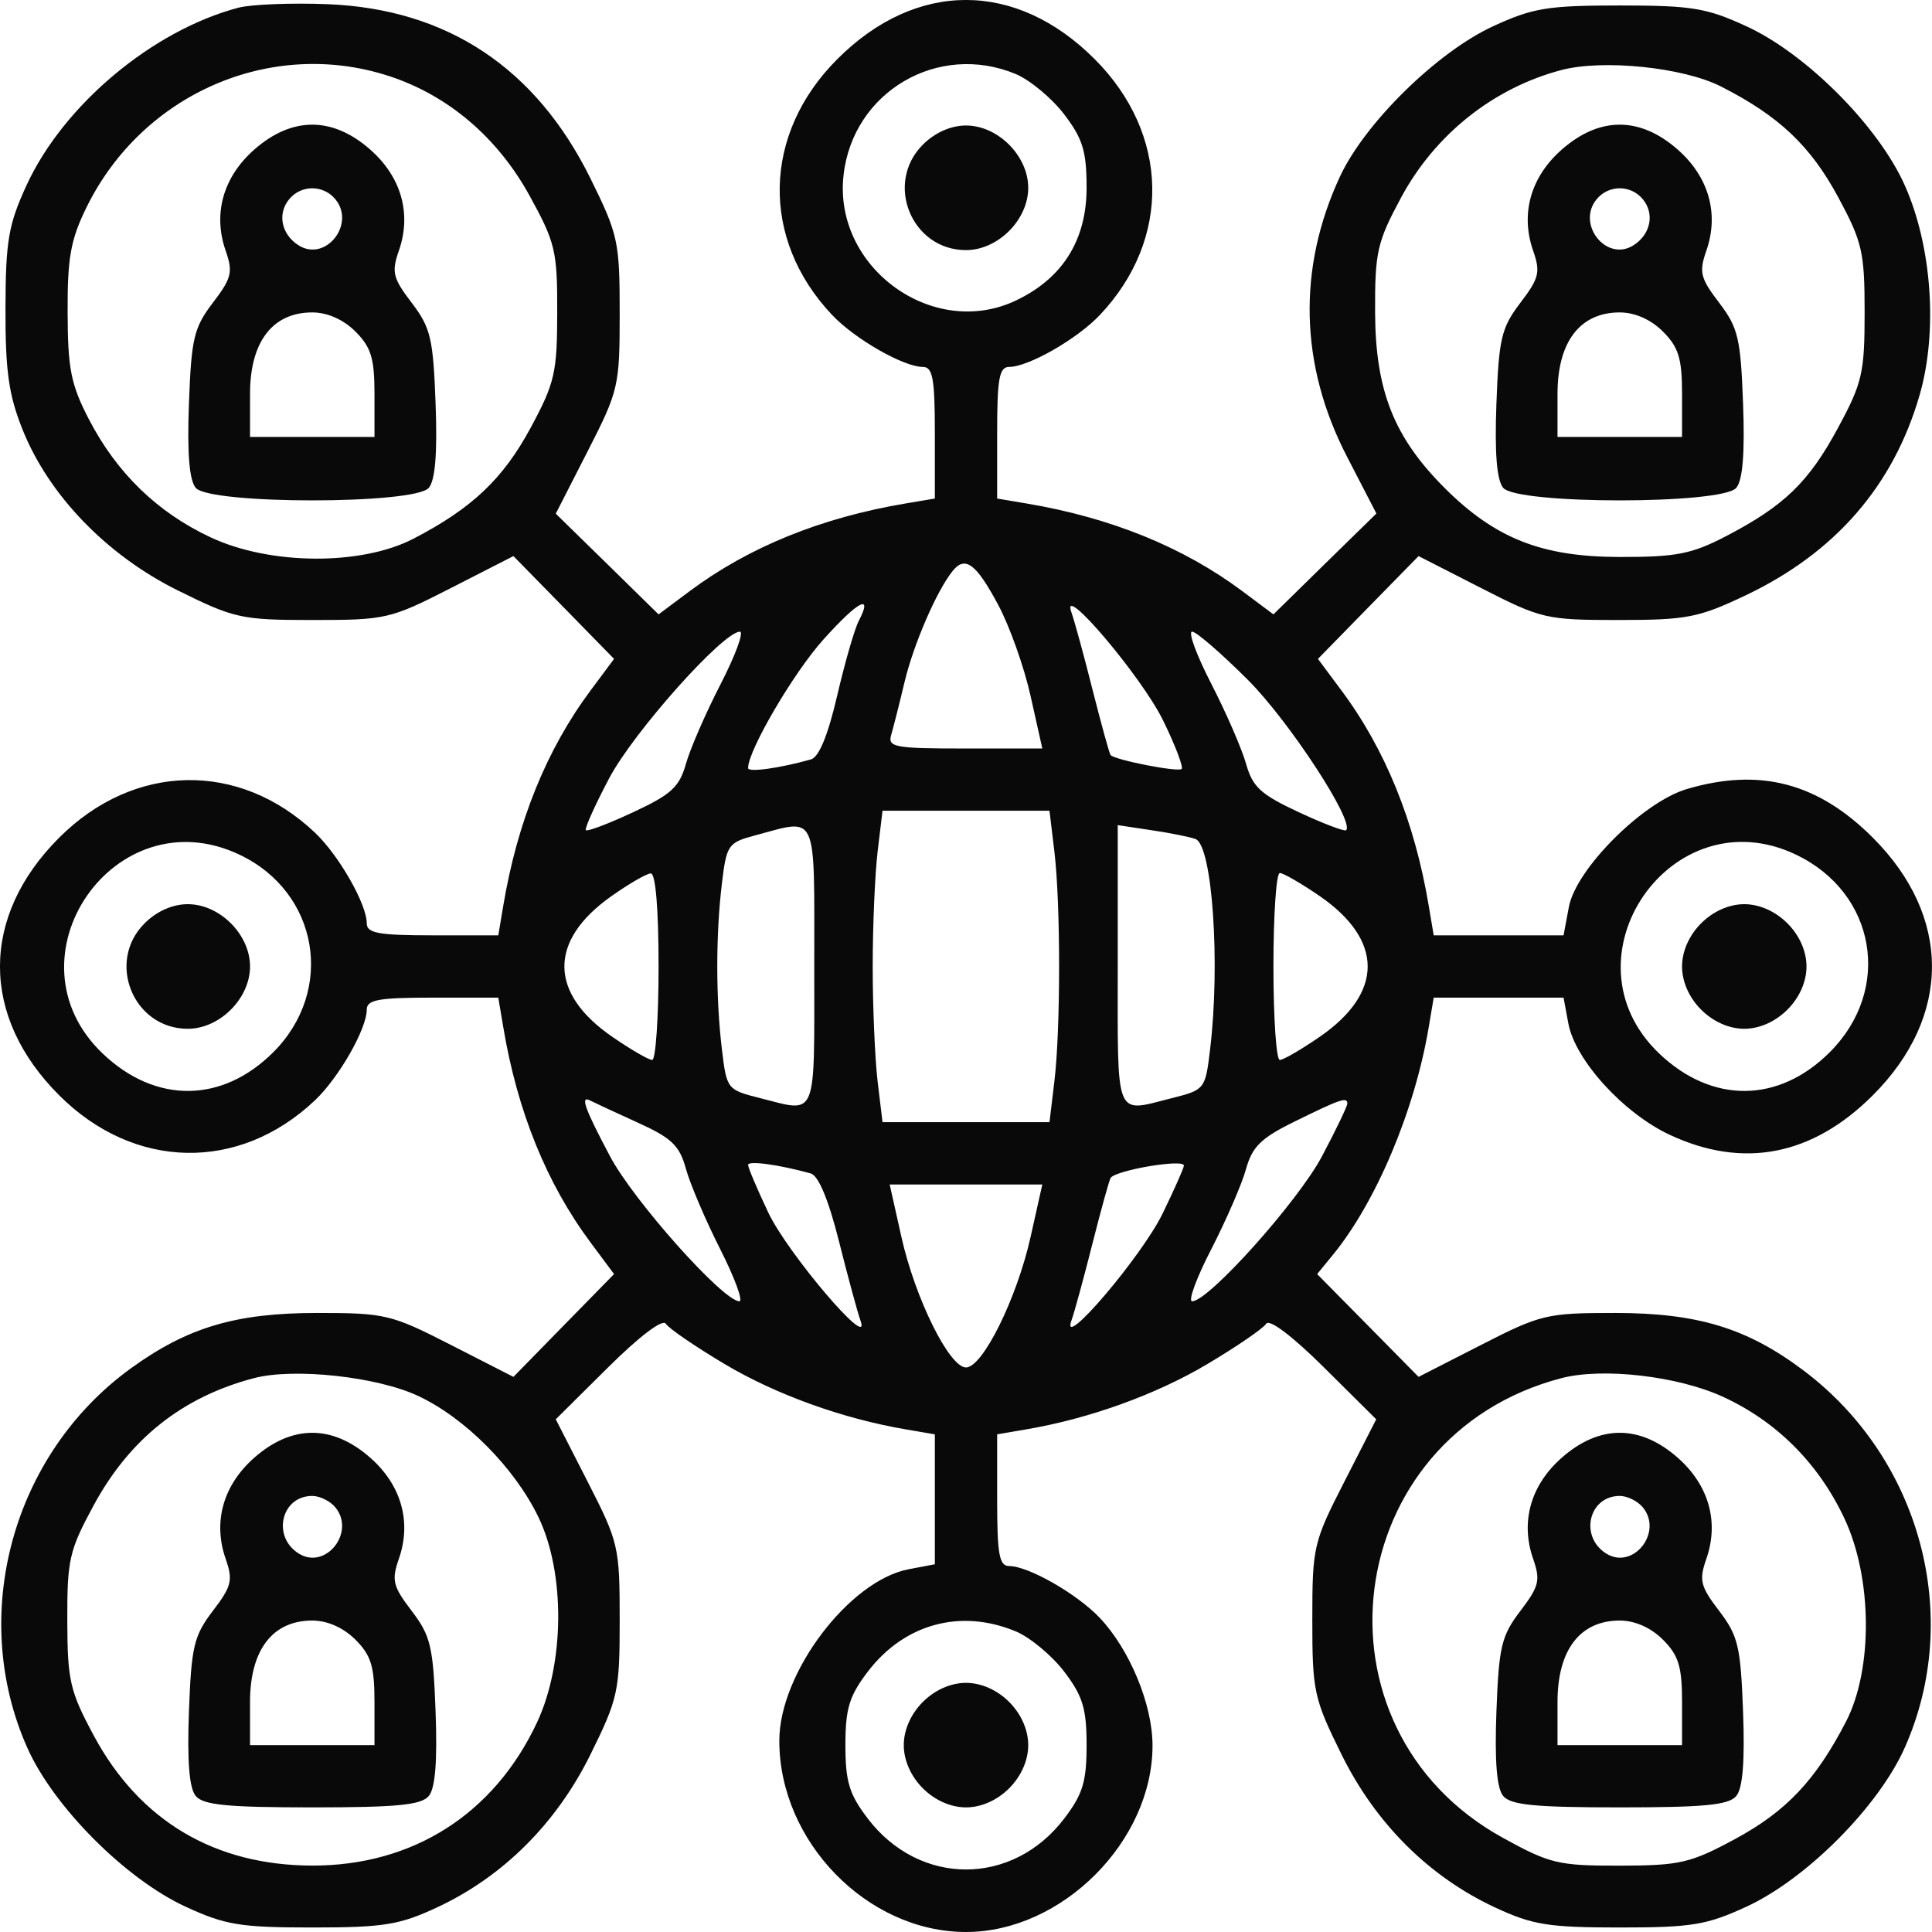 <svg width="24" height="24" viewBox="0 0 24 24" fill="none" xmlns="http://www.w3.org/2000/svg">
<path fill-rule="evenodd" clip-rule="evenodd" d="M2.96 0.096C1.892 0.379 0.786 1.306 0.328 2.305C0.105 2.791 0.07 2.993 0.068 3.832C0.066 4.61 0.108 4.905 0.28 5.336C0.605 6.151 1.329 6.9 2.212 7.336C2.913 7.683 2.998 7.702 3.888 7.702C4.794 7.702 4.85 7.689 5.601 7.305L6.378 6.908L7.003 7.546L7.628 8.185L7.34 8.572C6.791 9.307 6.426 10.207 6.251 11.256L6.19 11.619H5.373C4.702 11.619 4.556 11.592 4.556 11.47C4.556 11.231 4.21 10.625 3.912 10.343C2.969 9.45 1.664 9.476 0.734 10.407C-0.245 11.385 -0.245 12.627 0.734 13.605C1.664 14.536 2.969 14.562 3.912 13.669C4.21 13.387 4.556 12.781 4.556 12.542C4.556 12.419 4.702 12.393 5.373 12.393H6.19L6.251 12.755C6.426 13.805 6.791 14.704 7.34 15.44L7.628 15.827L7.003 16.465L6.378 17.104L5.601 16.707C4.86 16.328 4.785 16.31 3.941 16.31C2.927 16.31 2.328 16.489 1.623 17C0.153 18.067 -0.392 20.063 0.337 21.707C0.661 22.44 1.557 23.34 2.304 23.685C2.798 23.913 2.983 23.944 3.879 23.944C4.765 23.944 4.962 23.912 5.426 23.696C6.247 23.314 6.91 22.654 7.334 21.797C7.679 21.098 7.698 21.011 7.698 20.122C7.698 19.215 7.685 19.159 7.301 18.408L6.904 17.631L7.555 16.985C7.945 16.598 8.232 16.381 8.271 16.444C8.307 16.502 8.636 16.727 9.002 16.945C9.639 17.324 10.468 17.623 11.251 17.756L11.613 17.818V18.625V19.432L11.291 19.493C10.552 19.631 9.683 20.779 9.681 21.619C9.677 22.875 10.773 24 12 24C13.194 24 14.32 22.871 14.317 21.679C14.316 21.172 14.033 20.49 13.662 20.098C13.38 19.8 12.775 19.454 12.536 19.454C12.413 19.454 12.387 19.308 12.387 18.636V17.818L12.749 17.756C13.532 17.623 14.361 17.324 14.998 16.945C15.364 16.727 15.693 16.502 15.729 16.444C15.768 16.381 16.055 16.598 16.445 16.985L17.096 17.631L16.699 18.408C16.315 19.159 16.302 19.215 16.302 20.122C16.302 21.011 16.321 21.098 16.666 21.797C17.09 22.654 17.753 23.314 18.574 23.696C19.038 23.912 19.235 23.944 20.121 23.944C21.017 23.944 21.202 23.913 21.696 23.685C22.443 23.34 23.338 22.44 23.663 21.707C24.384 20.082 23.861 18.127 22.414 17.032C21.709 16.499 21.092 16.31 20.059 16.31C19.215 16.31 19.14 16.328 18.399 16.707L17.622 17.104L16.992 16.465L16.362 15.827L16.554 15.593C17.094 14.935 17.576 13.792 17.749 12.755L17.81 12.393H18.616H19.423L19.483 12.716C19.569 13.172 20.169 13.83 20.744 14.098C21.658 14.524 22.516 14.356 23.266 13.605C24.244 12.627 24.244 11.385 23.266 10.407C22.583 9.723 21.86 9.534 20.954 9.802C20.409 9.963 19.577 10.794 19.489 11.267L19.423 11.619H18.616H17.81L17.749 11.256C17.574 10.207 17.209 9.307 16.66 8.572L16.372 8.185L16.997 7.546L17.622 6.908L18.399 7.305C19.149 7.688 19.206 7.702 20.107 7.702C20.952 7.702 21.1 7.673 21.68 7.398C22.797 6.868 23.523 6.033 23.848 4.901C24.073 4.116 23.999 3.061 23.663 2.305C23.338 1.572 22.443 0.671 21.696 0.327C21.202 0.099 21.017 0.068 20.121 0.068C19.225 0.068 19.04 0.099 18.546 0.327C17.854 0.646 16.957 1.526 16.648 2.188C16.115 3.331 16.144 4.536 16.733 5.673L17.098 6.379L16.458 7.005L15.819 7.632L15.432 7.343C14.697 6.795 13.798 6.43 12.749 6.254L12.387 6.193V5.376C12.387 4.704 12.413 4.558 12.536 4.558C12.775 4.558 13.38 4.212 13.662 3.914C14.555 2.971 14.528 1.664 13.598 0.734C12.62 -0.245 11.38 -0.245 10.402 0.734C9.471 1.664 9.445 2.971 10.338 3.914C10.62 4.212 11.225 4.558 11.464 4.558C11.587 4.558 11.613 4.704 11.613 5.376V6.193L11.251 6.254C10.202 6.43 9.303 6.795 8.568 7.343L8.181 7.632L7.543 7.006L6.904 6.381L7.301 5.604C7.685 4.852 7.698 4.797 7.698 3.89C7.698 3 7.679 2.914 7.334 2.215C6.655 0.842 5.554 0.112 4.072 0.052C3.62 0.034 3.12 0.054 2.96 0.096ZM4.824 0.942C5.561 1.18 6.179 1.704 6.578 2.43C6.899 3.013 6.924 3.118 6.922 3.881C6.921 4.63 6.892 4.757 6.593 5.312C6.249 5.95 5.863 6.315 5.136 6.692C4.486 7.029 3.352 7.021 2.614 6.674C1.953 6.364 1.45 5.875 1.104 5.208C0.881 4.777 0.842 4.582 0.84 3.881C0.837 3.199 0.878 2.976 1.075 2.575C1.768 1.164 3.363 0.47 4.824 0.942ZM12.619 0.92C12.796 0.995 13.067 1.22 13.22 1.421C13.451 1.724 13.498 1.879 13.498 2.333C13.498 2.982 13.2 3.458 12.62 3.733C11.589 4.223 10.349 3.321 10.479 2.175C10.595 1.139 11.655 0.518 12.619 0.92ZM21.378 1.074C22.098 1.44 22.489 1.809 22.835 2.45C23.134 3.006 23.163 3.13 23.163 3.881C23.163 4.632 23.134 4.756 22.834 5.312C22.468 5.991 22.165 6.284 21.437 6.663C21.015 6.882 20.823 6.92 20.121 6.919C19.152 6.918 18.573 6.689 17.944 6.06C17.315 5.431 17.086 4.851 17.082 3.881C17.079 3.127 17.107 3.008 17.407 2.45C17.829 1.668 18.554 1.092 19.396 0.87C19.914 0.734 20.909 0.836 21.378 1.074ZM3.16 1.857C2.773 2.197 2.643 2.654 2.803 3.114C2.896 3.38 2.878 3.455 2.644 3.761C2.408 4.071 2.377 4.203 2.347 5.013C2.324 5.628 2.351 5.963 2.431 6.06C2.603 6.268 5.155 6.268 5.327 6.06C5.407 5.963 5.434 5.628 5.411 5.013C5.381 4.203 5.35 4.071 5.114 3.761C4.88 3.455 4.862 3.38 4.955 3.114C5.115 2.654 4.985 2.197 4.598 1.857C4.13 1.446 3.628 1.446 3.16 1.857ZM11.464 1.797C10.984 2.277 11.324 3.107 12 3.107C12.397 3.107 12.773 2.731 12.773 2.333C12.773 1.936 12.397 1.559 12 1.559C11.812 1.559 11.614 1.647 11.464 1.797ZM19.402 1.857C19.015 2.197 18.885 2.654 19.045 3.114C19.138 3.38 19.12 3.455 18.887 3.761C18.651 4.071 18.619 4.203 18.589 5.013C18.566 5.628 18.593 5.963 18.673 6.06C18.846 6.268 21.397 6.268 21.569 6.06C21.649 5.963 21.676 5.628 21.653 5.013C21.623 4.203 21.592 4.071 21.356 3.761C21.122 3.455 21.104 3.38 21.197 3.114C21.357 2.654 21.227 2.197 20.84 1.857C20.372 1.446 19.87 1.446 19.402 1.857ZM4.165 2.474C4.422 2.783 4.045 3.259 3.71 3.048C3.495 2.913 3.442 2.655 3.593 2.474C3.742 2.294 4.016 2.294 4.165 2.474ZM20.407 2.474C20.558 2.655 20.505 2.913 20.29 3.048C19.955 3.259 19.578 2.783 19.835 2.474C19.984 2.294 20.258 2.294 20.407 2.474ZM4.415 4.118C4.61 4.313 4.652 4.452 4.652 4.892V5.428H3.879H3.106V4.892C3.106 4.247 3.385 3.881 3.879 3.881C4.067 3.881 4.265 3.969 4.415 4.118ZM20.657 4.118C20.852 4.313 20.895 4.452 20.895 4.892V5.428H20.121H19.348V4.892C19.348 4.247 19.627 3.881 20.121 3.881C20.309 3.881 20.508 3.969 20.657 4.118ZM12.4 7.514C12.541 7.777 12.722 8.285 12.802 8.645L12.948 9.298H11.984C11.111 9.298 11.025 9.282 11.071 9.128C11.098 9.035 11.173 8.741 11.236 8.475C11.349 8.002 11.635 7.341 11.833 7.094C11.989 6.899 12.125 7 12.4 7.514ZM10.666 7.717C10.615 7.815 10.495 8.232 10.399 8.644C10.285 9.135 10.173 9.407 10.073 9.434C9.676 9.545 9.293 9.597 9.293 9.541C9.293 9.321 9.857 8.358 10.228 7.945C10.662 7.462 10.85 7.364 10.666 7.717ZM14.448 8.949C14.599 9.257 14.702 9.528 14.679 9.552C14.636 9.595 13.845 9.44 13.796 9.379C13.781 9.361 13.681 8.998 13.573 8.572C13.466 8.146 13.347 7.711 13.309 7.605C13.17 7.212 14.185 8.409 14.448 8.949ZM8.951 8.5C8.766 8.859 8.572 9.305 8.52 9.491C8.44 9.776 8.337 9.87 7.869 10.088C7.563 10.231 7.297 10.332 7.278 10.313C7.26 10.294 7.39 10.003 7.568 9.667C7.872 9.092 8.983 7.847 9.191 7.847C9.244 7.847 9.136 8.14 8.951 8.5ZM15.507 8.451C16.02 8.967 16.829 10.206 16.722 10.313C16.703 10.332 16.437 10.231 16.131 10.088C15.663 9.87 15.56 9.776 15.48 9.491C15.428 9.305 15.234 8.859 15.05 8.5C14.864 8.14 14.756 7.847 14.809 7.847C14.861 7.847 15.175 8.119 15.507 8.451ZM13.098 10.579C13.176 11.232 13.176 12.78 13.098 13.433L13.037 13.94H12H10.963L10.902 13.433C10.869 13.153 10.841 12.511 10.841 12.006C10.841 11.501 10.869 10.858 10.902 10.579L10.963 10.071H12H13.037L13.098 10.579ZM10.115 12.006C10.115 13.928 10.159 13.822 9.445 13.642C9.033 13.538 9.027 13.531 8.968 13.037C8.891 12.4 8.891 11.611 8.968 10.973C9.025 10.496 9.045 10.467 9.378 10.378C10.167 10.168 10.115 10.053 10.115 12.006ZM14.852 10.423C15.06 10.503 15.161 11.967 15.032 13.037C14.973 13.531 14.967 13.538 14.555 13.642C13.841 13.822 13.885 13.929 13.885 11.998V10.25L14.309 10.314C14.541 10.348 14.786 10.398 14.852 10.423ZM2.975 10.617C3.958 11.083 4.166 12.299 3.396 13.07C2.76 13.706 1.933 13.713 1.277 13.089C0.032 11.904 1.423 9.88 2.975 10.617ZM22.307 10.615C23.305 11.089 23.512 12.289 22.731 13.07C22.096 13.706 21.269 13.713 20.613 13.089C19.37 11.906 20.759 9.88 22.307 10.615ZM8.181 12.006C8.181 12.644 8.145 13.167 8.102 13.167C8.058 13.167 7.836 13.038 7.608 12.881C6.818 12.338 6.812 11.688 7.59 11.136C7.809 10.981 8.031 10.852 8.084 10.85C8.144 10.847 8.181 11.294 8.181 12.006ZM16.392 11.13C17.189 11.679 17.189 12.333 16.392 12.881C16.164 13.038 15.942 13.167 15.898 13.167C15.854 13.167 15.819 12.644 15.819 12.006C15.819 11.367 15.854 10.845 15.898 10.845C15.942 10.845 16.164 10.974 16.392 11.13ZM1.796 11.47C1.316 11.949 1.656 12.78 2.332 12.78C2.73 12.78 3.106 12.403 3.106 12.006C3.106 11.608 2.73 11.232 2.332 11.232C2.144 11.232 1.946 11.32 1.796 11.47ZM21.132 11.47C20.982 11.619 20.895 11.818 20.895 12.006C20.895 12.194 20.982 12.393 21.132 12.542C21.281 12.692 21.48 12.78 21.668 12.78C21.856 12.78 22.055 12.692 22.204 12.542C22.354 12.393 22.441 12.194 22.441 12.006C22.441 11.818 22.354 11.619 22.204 11.47C22.055 11.32 21.856 11.232 21.668 11.232C21.48 11.232 21.281 11.32 21.132 11.47ZM7.917 13.943C8.343 14.136 8.441 14.229 8.52 14.517C8.572 14.705 8.762 15.153 8.944 15.512C9.126 15.871 9.234 16.165 9.185 16.165C8.984 16.165 7.869 14.915 7.577 14.362C7.259 13.762 7.203 13.602 7.335 13.673C7.375 13.694 7.637 13.816 7.917 13.943ZM16.737 13.709C16.737 13.742 16.596 14.036 16.423 14.362C16.126 14.924 15.014 16.165 14.809 16.165C14.756 16.165 14.864 15.871 15.05 15.512C15.234 15.153 15.428 14.707 15.479 14.521C15.556 14.244 15.666 14.136 16.083 13.932C16.649 13.653 16.737 13.623 16.737 13.709ZM10.071 14.577C10.167 14.603 10.292 14.903 10.421 15.416C10.531 15.854 10.652 16.301 10.69 16.407C10.83 16.799 9.784 15.571 9.543 15.061C9.405 14.77 9.293 14.505 9.293 14.471C9.293 14.415 9.675 14.467 10.071 14.577ZM14.707 14.479C14.707 14.508 14.587 14.778 14.441 15.078C14.182 15.608 13.172 16.794 13.309 16.407C13.347 16.301 13.466 15.865 13.573 15.44C13.681 15.014 13.782 14.65 13.798 14.63C13.878 14.533 14.707 14.394 14.707 14.479ZM12.802 15.367C12.631 16.131 12.207 16.987 12 16.987C11.793 16.987 11.369 16.131 11.198 15.367L11.052 14.714H12H12.948L12.802 15.367ZM5.195 17.341C5.779 17.615 6.392 18.233 6.688 18.845C7.023 19.538 7.015 20.663 6.671 21.397C6.137 22.535 5.129 23.177 3.879 23.175C2.667 23.173 1.734 22.618 1.166 21.562C0.868 21.008 0.838 20.878 0.836 20.131C0.834 19.375 0.86 19.259 1.165 18.697C1.612 17.873 2.267 17.353 3.154 17.12C3.651 16.989 4.684 17.101 5.195 17.341ZM21.4 17.35C22.07 17.657 22.591 18.179 22.913 18.865C23.26 19.604 23.268 20.738 22.931 21.388C22.554 22.116 22.189 22.502 21.552 22.846C20.997 23.145 20.87 23.174 20.121 23.176C19.359 23.177 19.254 23.152 18.671 22.831C16.19 21.466 16.651 17.838 19.396 17.12C19.908 16.986 20.839 17.093 21.4 17.35ZM3.16 18.107C2.773 18.447 2.643 18.904 2.803 19.364C2.896 19.631 2.878 19.705 2.644 20.011C2.408 20.321 2.377 20.453 2.347 21.263C2.324 21.878 2.351 22.214 2.431 22.31C2.524 22.423 2.827 22.452 3.879 22.452C4.931 22.452 5.233 22.423 5.327 22.31C5.407 22.214 5.434 21.878 5.411 21.263C5.381 20.453 5.35 20.321 5.114 20.011C4.88 19.705 4.862 19.631 4.955 19.364C5.115 18.904 4.985 18.447 4.598 18.107C4.13 17.696 3.628 17.696 3.16 18.107ZM19.402 18.107C19.015 18.447 18.885 18.904 19.045 19.364C19.138 19.631 19.12 19.705 18.887 20.011C18.651 20.321 18.619 20.453 18.589 21.263C18.566 21.878 18.593 22.214 18.673 22.31C18.767 22.423 19.069 22.452 20.121 22.452C21.173 22.452 21.476 22.423 21.569 22.31C21.649 22.214 21.676 21.878 21.653 21.263C21.623 20.453 21.592 20.321 21.356 20.011C21.122 19.705 21.104 19.631 21.197 19.364C21.357 18.904 21.227 18.447 20.84 18.107C20.372 17.696 19.87 17.696 19.402 18.107ZM4.165 18.724C4.422 19.033 4.045 19.509 3.71 19.298C3.375 19.087 3.494 18.583 3.879 18.583C3.972 18.583 4.101 18.646 4.165 18.724ZM20.407 18.724C20.664 19.033 20.287 19.509 19.952 19.298C19.617 19.087 19.736 18.583 20.121 18.583C20.214 18.583 20.343 18.646 20.407 18.724ZM4.415 20.368C4.61 20.563 4.652 20.702 4.652 21.142V21.679H3.879H3.106V21.142C3.106 20.497 3.385 20.131 3.879 20.131C4.067 20.131 4.265 20.219 4.415 20.368ZM12.619 20.266C12.796 20.34 13.067 20.565 13.22 20.766C13.451 21.069 13.498 21.225 13.498 21.679C13.498 22.132 13.451 22.288 13.22 22.591C12.577 23.434 11.423 23.434 10.78 22.591C10.549 22.288 10.502 22.132 10.502 21.679C10.502 21.225 10.549 21.069 10.78 20.766C11.234 20.171 11.935 19.98 12.619 20.266ZM20.657 20.368C20.852 20.563 20.895 20.702 20.895 21.142V21.679H20.121H19.348V21.142C19.348 20.497 19.627 20.131 20.121 20.131C20.309 20.131 20.508 20.219 20.657 20.368ZM11.464 21.142C11.314 21.292 11.227 21.49 11.227 21.679C11.227 21.867 11.314 22.065 11.464 22.215C11.614 22.365 11.812 22.452 12 22.452C12.188 22.452 12.386 22.365 12.536 22.215C12.686 22.065 12.773 21.867 12.773 21.679C12.773 21.49 12.686 21.292 12.536 21.142C12.386 20.992 12.188 20.905 12 20.905C11.812 20.905 11.614 20.992 11.464 21.142Z" fill="#090909"/>
</svg>
